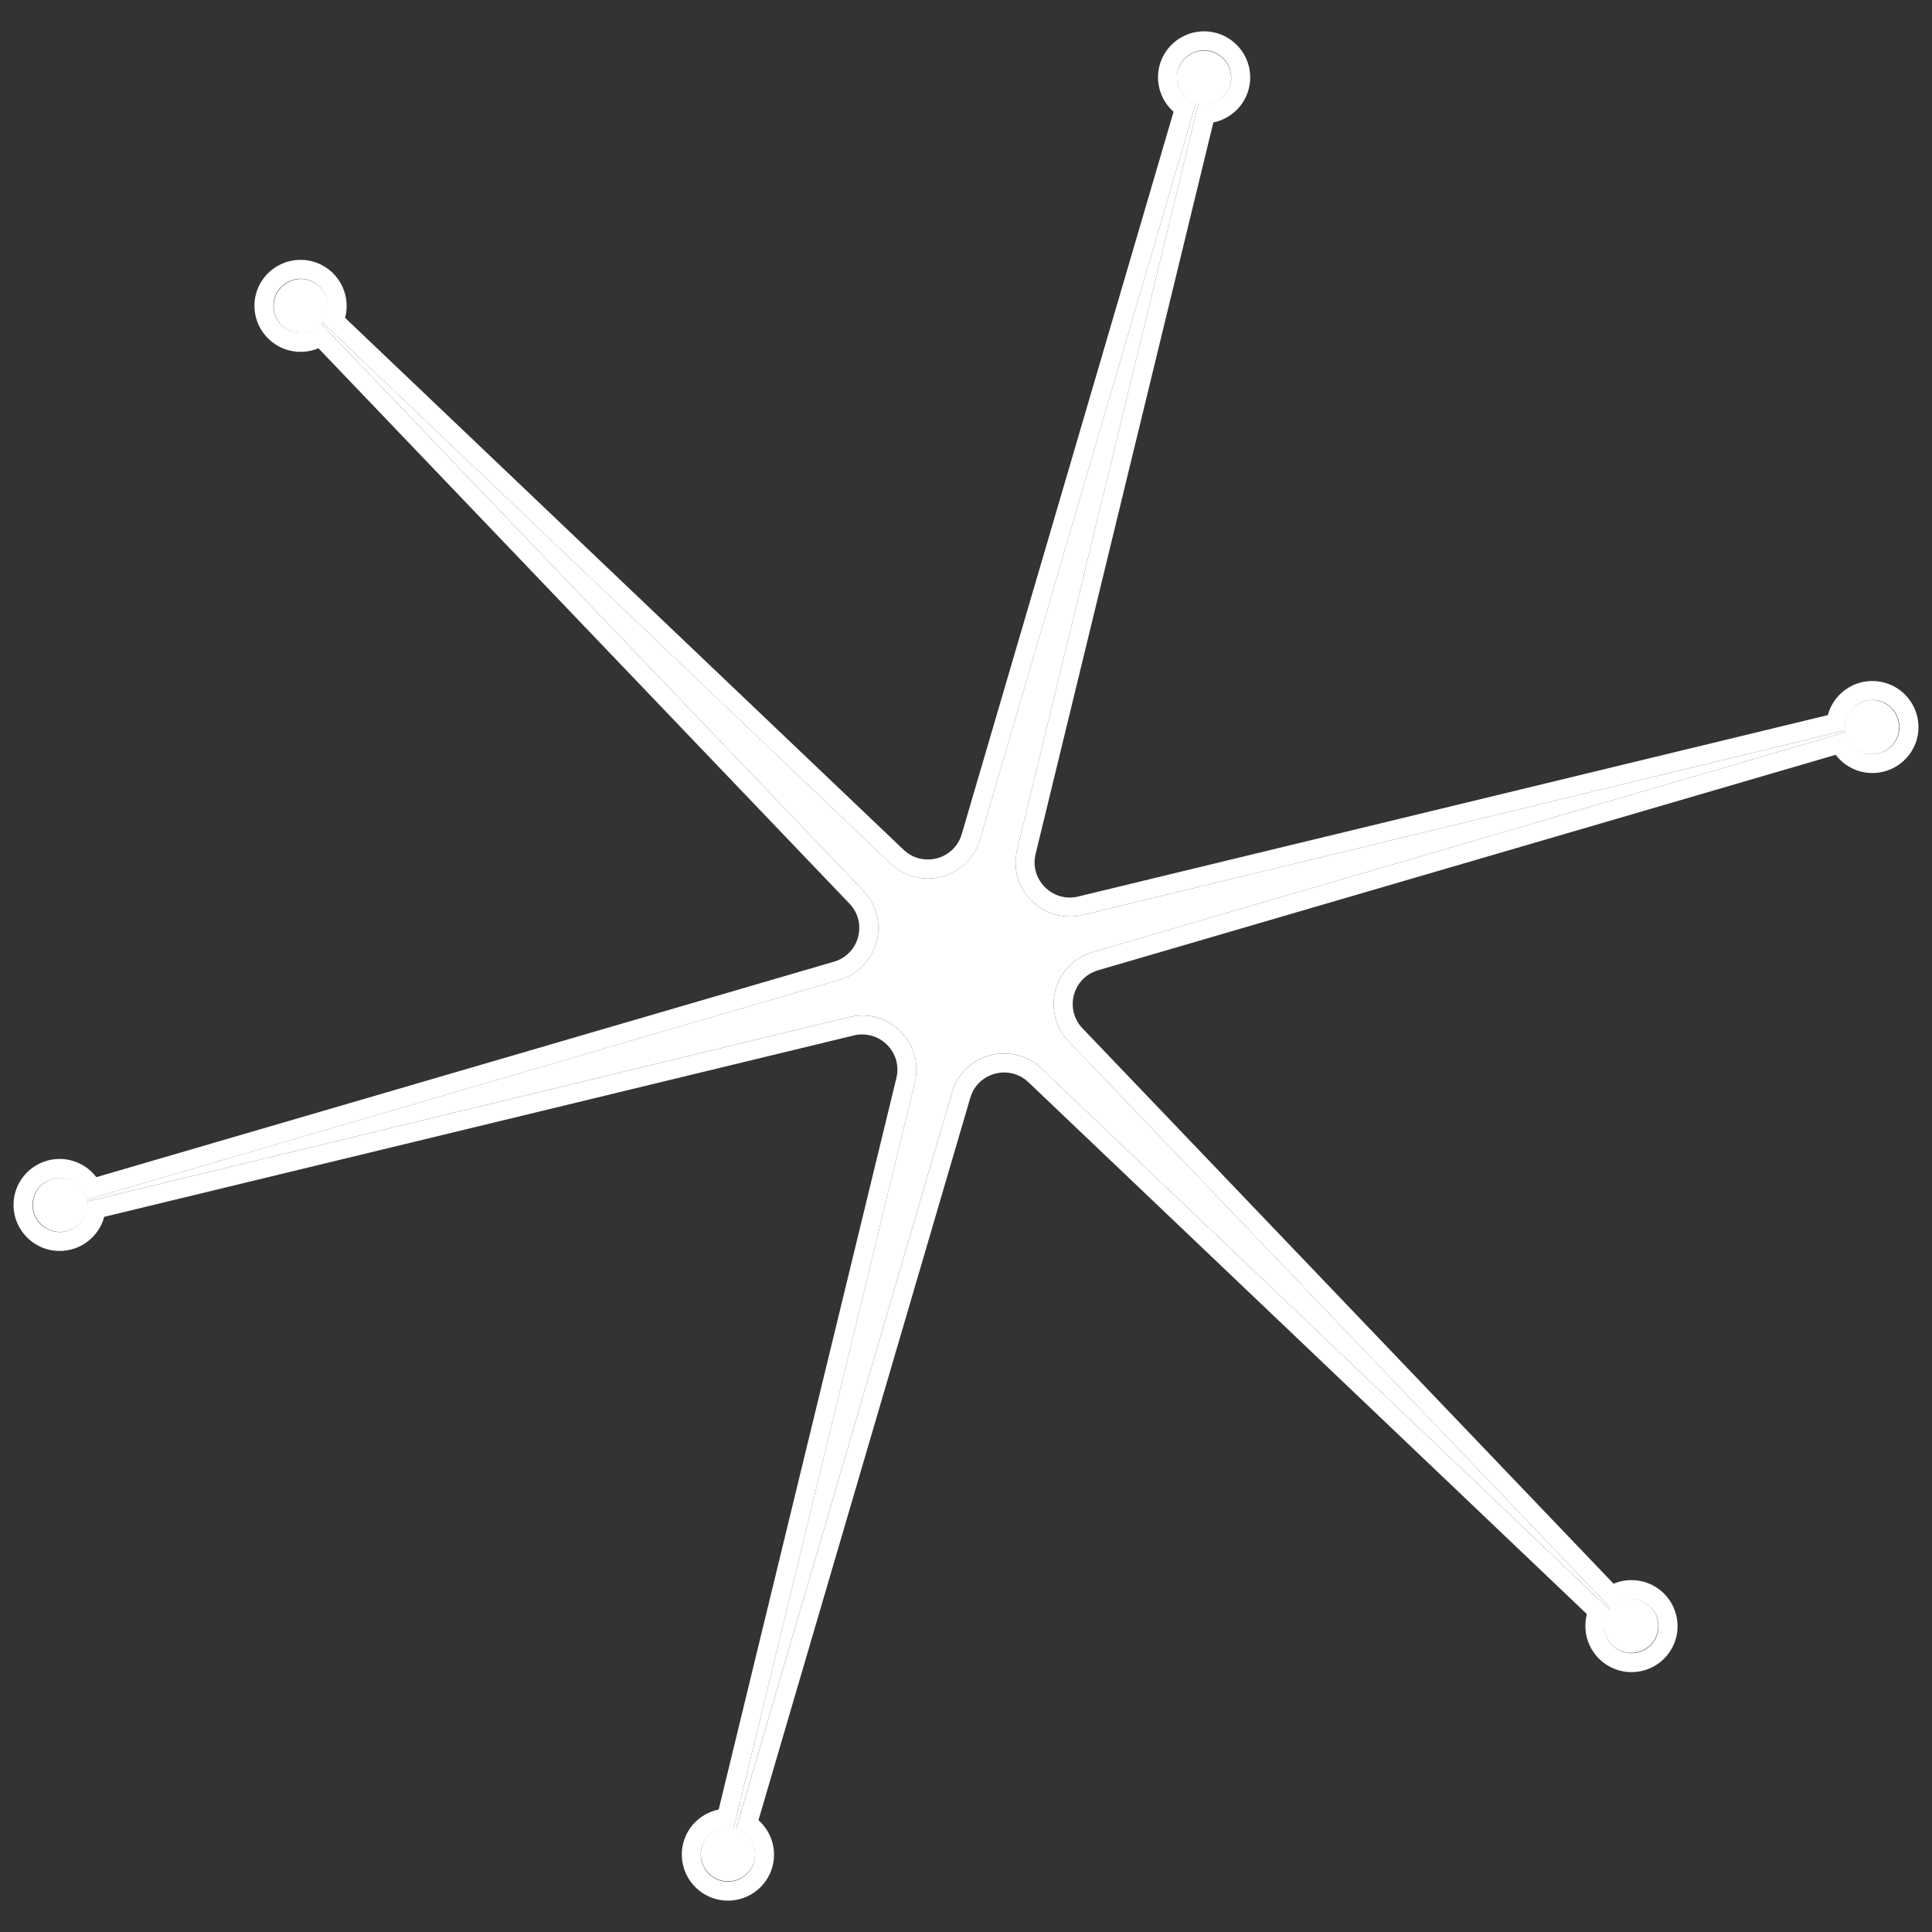 <svg fill="none" height="200" viewBox="0 0 200 200" width="200" xmlns="http://www.w3.org/2000/svg"><rect x="0" y="0" width="200" height="200" fill="#333333" stroke="none"/><g clip-rule="evenodd" fill="#fff" fill-rule="evenodd"><path d="m191.079 74.546c-.097.36-.118.722-.075 1.071l-78.928 19.1c-4.084.988-7.773-2.692-6.782-6.769l18.749-77.168c1.456.319 2.919-.558 3.307-2.01.401-1.494-.489-3.03-1.986-3.431s-3.035.485-3.435 1.978c-.389 1.451.439 2.943 1.86 3.394l-22.348 76.204c-1.181 4.025-6.215 5.369-9.258 2.47l-58.803-56.004c.213-.28.375-.605.471-.965.4-1.494-.489-3.03-1.986-3.431-1.497-.401-3.035.485-3.436 1.978-.4 1.494.489 3.03 1.986 3.431 1.072.287 2.165-.085 2.847-.869l56.103 58.673c2.904 3.037 1.558 8.061-2.476 9.24l-77.923 22.76c-.199-1.019-.959-1.888-2.031-2.176-1.497-.401-3.035.485-3.436 1.979-.4 1.493.489 3.029 1.986 3.431 1.497.401 3.035-.485 3.436-1.979.096-.36.118-.722.074-1.071l78.927-19.099c4.085-.989 7.773 2.692 6.783 6.769l-18.748 77.167c-1.456-.319-2.919.558-3.308 2.01-.4 1.493.489 3.03 1.986 3.431 1.497.401 3.035-.485 3.436-1.978.389-1.452-.439-2.943-1.86-3.395l22.347-76.203c1.181-4.026 6.215-5.369 9.259-2.47l58.803 56.004c-.212.28-.374.605-.471.964-.4 1.494.489 3.03 1.986 3.431s3.036-.484 3.436-1.978c.4-1.493-.489-3.03-1.986-3.431-1.072-.287-2.166.086-2.847.869l-56.103-58.672c-2.904-3.038-1.558-8.062 2.476-9.24l77.923-22.761c.198 1.019.959 1.889 2.031 2.176 1.497.401 3.035-.485 3.435-1.978s-.489-3.03-1.986-3.431c-1.497-.401-3.035.485-3.435 1.978z"/><path d="m191.07 75.791c.029.148.07.294.122.435.009.024.018.047.027.07.168.421.437.798.786 1.096.308.263.679.464 1.097.576 1.498.401 3.036-.485 3.437-1.979.4-1.494-.489-3.031-1.987-3.432-1.151-.308-2.326.143-2.99 1.047-.2.273-.354.586-.447.932-.096.36-.118.723-.074 1.071l-78.96 19.108c-4.086.989-7.776-2.693-6.785-6.771l18.756-77.199c.643.141 1.287.049 1.84-.223.699-.344 1.252-.976 1.469-1.787.401-1.494-.489-3.031-1.987-3.432-1.497-.401-3.036.485-3.436 1.979-.218.811-.055 1.635.379 2.283.342.512.854.914 1.481 1.113l-22.356 76.234c-1.182 4.027-6.218 5.371-9.262 2.471l-58.827-56.027c.213-.28.375-.605.472-.965.093-.346.116-.694.079-1.03-.123-1.115-.915-2.094-2.066-2.402-1.498-.401-3.037.485-3.437 1.979-.4 1.494.489 3.031 1.987 3.432.418.112.839.124 1.238.05.451-.083.874-.276 1.231-.558.019-.015.039-.031.058-.047.115-.096.223-.201.321-.314l56.125 58.696c2.905 3.038 1.558 8.065-2.477 9.243l-77.954 22.77c-.029-.148-.069-.293-.121-.433-.009-.024-.018-.047-.027-.07-.168-.422-.438-.8-.787-1.098-.308-.264-.679-.464-1.097-.576-1.498-.401-3.037.485-3.437 1.979s.489 3.031 1.987 3.433c1.151.308 2.326-.144 2.99-1.048.2-.272.354-.586.446-.931.096-.36.118-.723.074-1.072l78.959-19.107c4.086-.989 7.776 2.693 6.786 6.771l-18.756 77.199c-.643-.141-1.287-.049-1.839.223-.7.344-1.252.976-1.47 1.787-.4 1.494.489 3.031 1.987 3.433 1.498.401 3.037-.485 3.437-1.979.217-.812.055-1.635-.379-2.283-.343-.512-.854-.914-1.481-1.113l22.356-76.234c1.181-4.027 6.217-5.371 9.262-2.471l58.827 56.027c-.212.28-.375.604-.471.964-.093.347-.117.695-.079 1.031.123 1.115.915 2.093 2.066 2.402 1.497.401 3.036-.485 3.436-1.979.401-1.495-.489-3.031-1.986-3.433-.419-.112-.84-.123-1.239-.049-.45.083-.872.275-1.228.556-.02.015-.04.031-.059.047-.115.096-.223.202-.322.316l-56.126-58.696c-2.905-3.039-1.558-8.065 2.477-9.244zm-24.034 88.155-54.976-57.494c-1.888-1.975-1.013-5.242 1.61-6.008l76.358-22.305c.617.813 1.501 1.437 2.566 1.722 2.546.682 5.162-.824 5.843-3.364s-.832-5.153-3.378-5.835c-2.546-.682-5.162.824-5.842 3.364-.001.001-.001.002-.001.003l-77.6 18.779c-2.656.643-5.054-1.751-4.411-4.401l18.401-75.732c1.715-.349 3.171-1.631 3.654-3.433.68-2.54-.832-5.153-3.378-5.835-2.546-.682-5.162.824-5.843 3.364-.483 1.802.138 3.64 1.448 4.8l-21.931 74.786c-.768 2.617-4.041 3.491-6.021 1.606l-57.813-55.062c0-.001.001-.002.001-.004.681-2.54-.832-5.153-3.378-5.835-2.546-.682-5.162.824-5.843 3.364-.681 2.54.832 5.153 3.378 5.835 1.066.285 2.142.187 3.084-.208l54.976 57.494c1.888 1.975 1.013 5.242-1.61 6.008l-76.357 22.303c-.618-.813-1.501-1.436-2.567-1.722-2.546-.682-5.162.824-5.843 3.365-.681 2.54.832 5.152 3.378 5.835 2.546.682 5.162-.825 5.843-3.365 0-.001.001-.002.001-.003l77.599-18.778c2.656-.643 5.055 1.75 4.411 4.401l-18.399 75.732c-1.715.349-3.171 1.631-3.654 3.433-.681 2.54.832 5.152 3.378 5.835 2.546.682 5.162-.825 5.843-3.365.483-1.802-.137-3.64-1.448-4.8l21.93-74.785c.768-2.618 4.042-3.491 6.021-1.606l57.814 55.062c0 .001 0 .002-.001.003-.68 2.54.832 5.152 3.378 5.835 2.546.682 5.162-.824 5.843-3.365.68-2.54-.832-5.152-3.378-5.835-1.066-.285-2.143-.187-3.084.209z"/></g></svg>